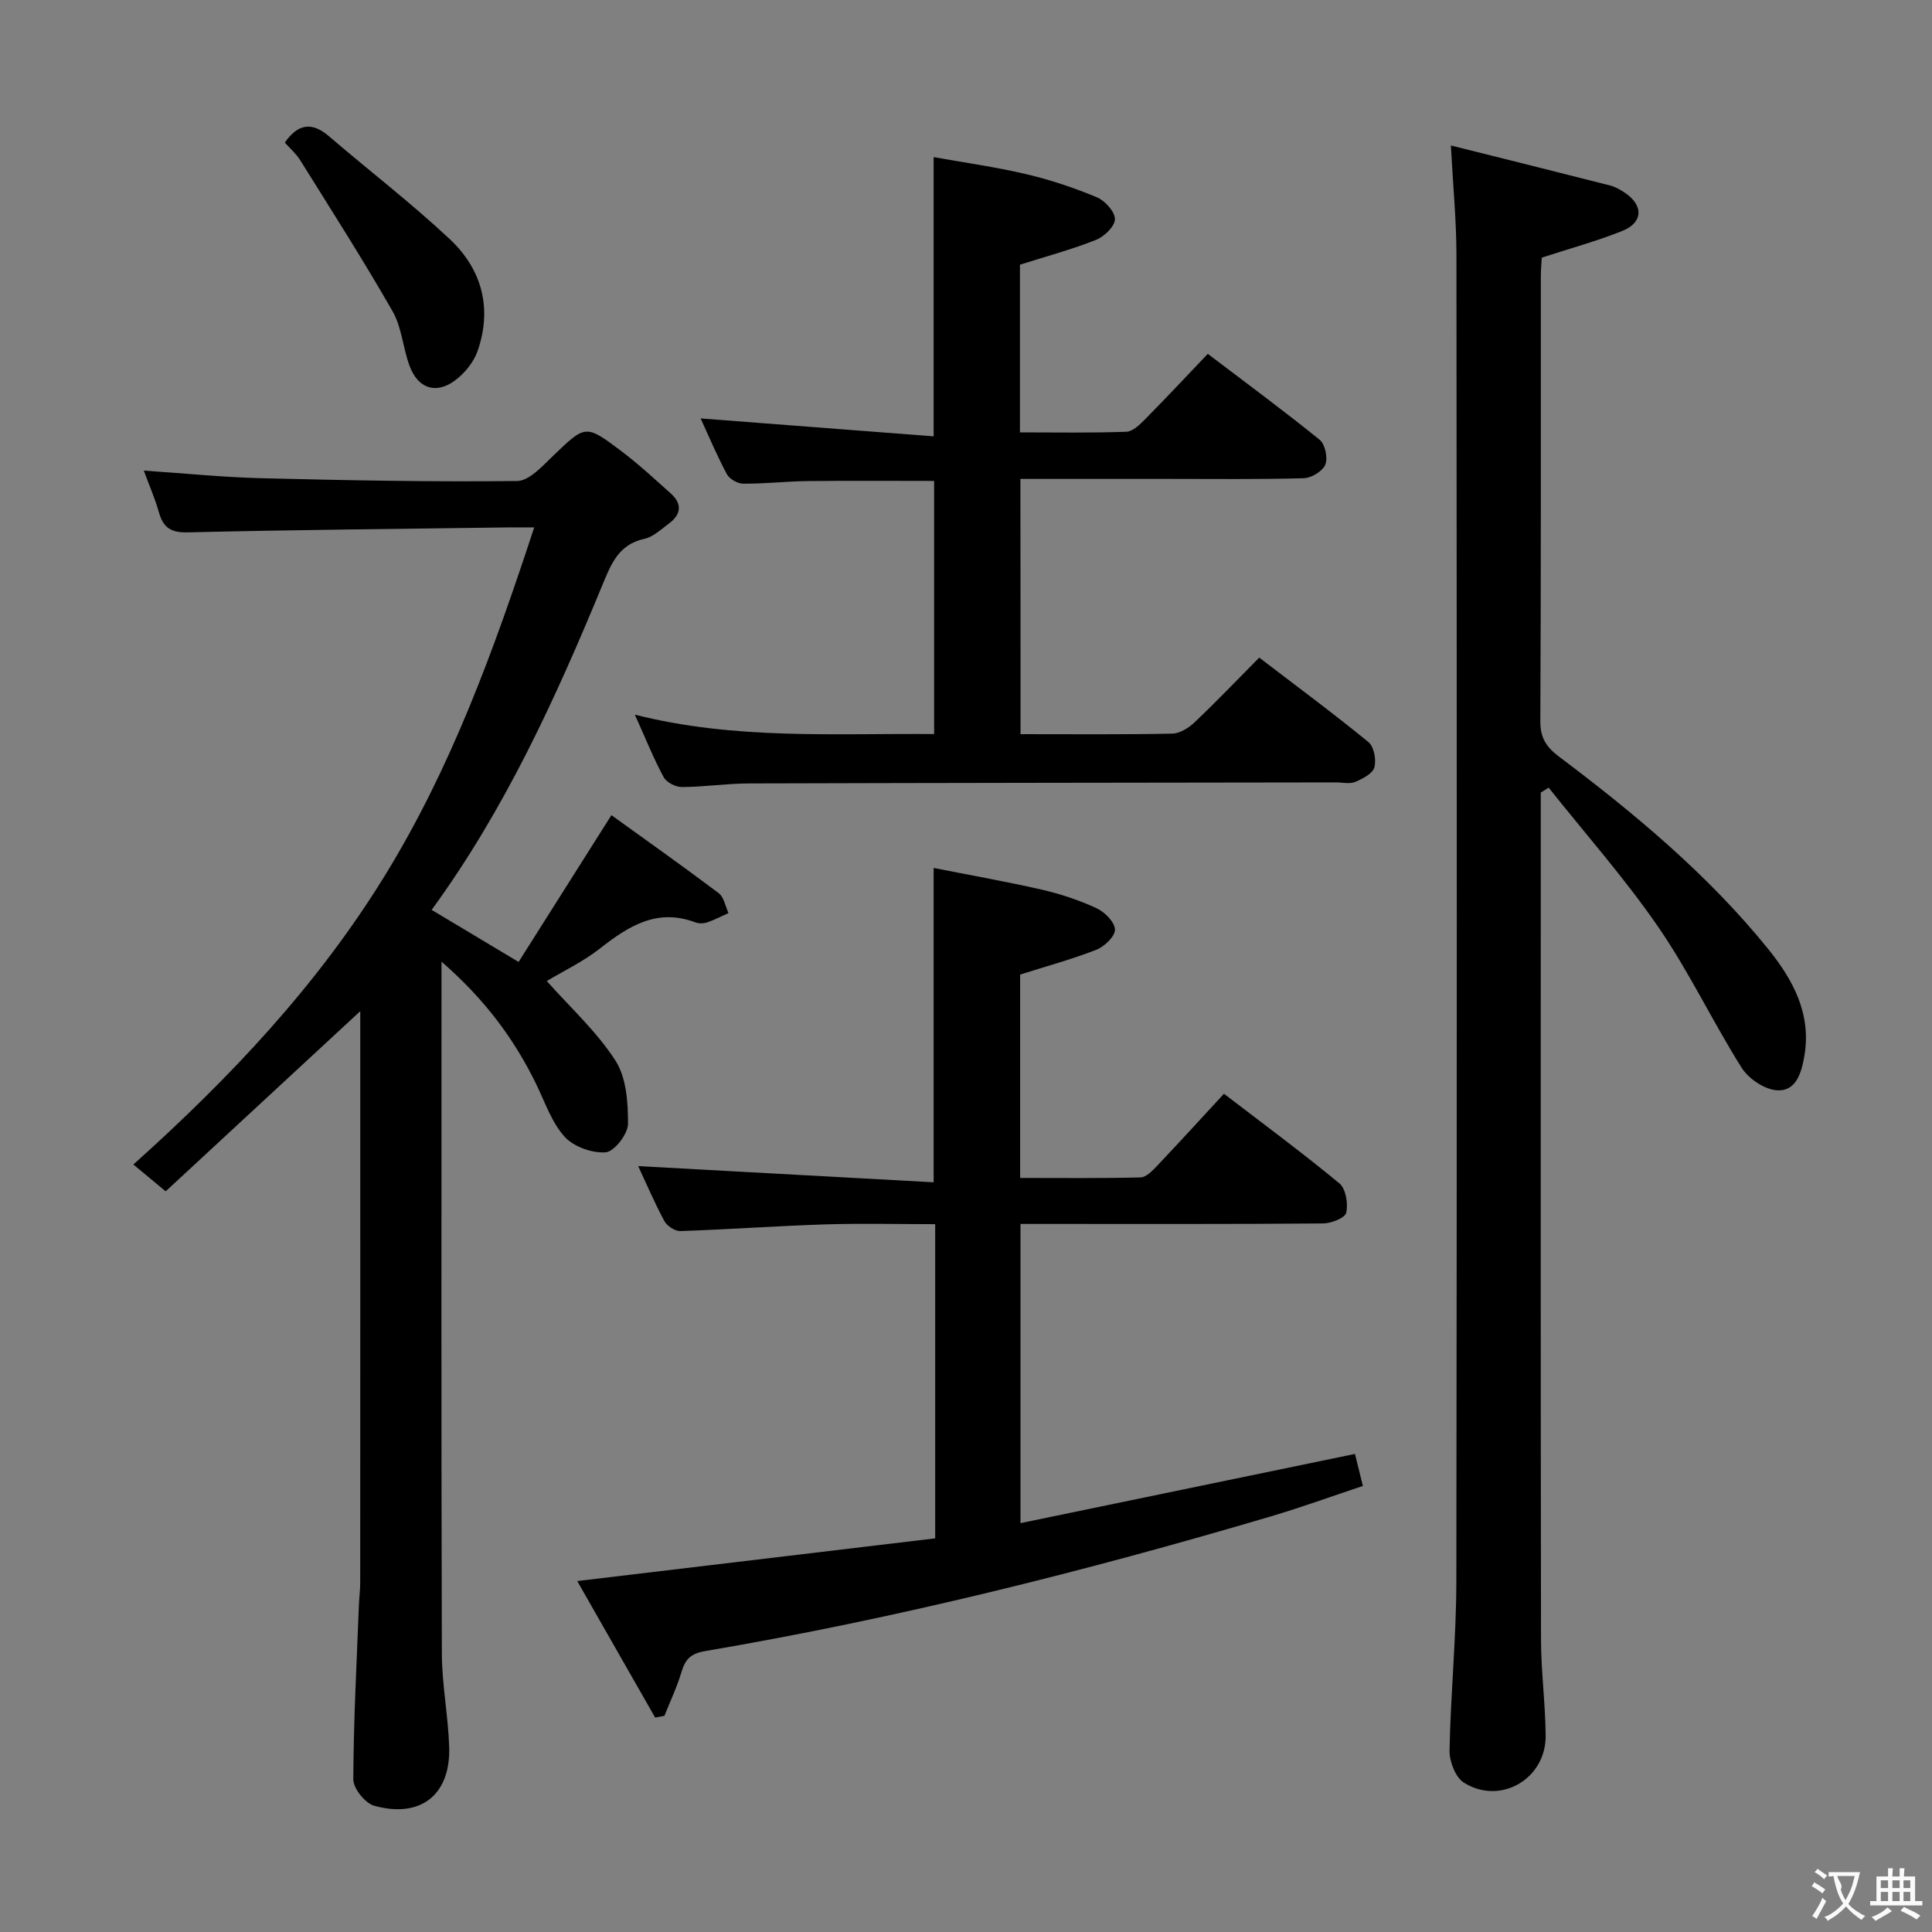 <svg enable-background="new 0 0 400 400" viewBox="0 0 400 400" xmlns="http://www.w3.org/2000/svg"><rect x="0" y="0" width="400" height="400" fill="#808080" stroke="none"/><g fill="#010000"><path d="m89.37 188.38c6.02 3.61 11.42 6.84 18 10.78 6.25-9.89 12.49-19.76 19.22-30.39 6.98 5.04 14.68 10.48 22.2 16.14 1.1.83 1.38 2.73 2.04 4.13-1.46.65-2.88 1.41-4.38 1.92-.75.25-1.74.29-2.47.01-7.93-2.99-13.83.75-19.76 5.4-3.49 2.74-7.6 4.69-11.02 6.74 4.82 5.43 10.32 10.43 14.21 16.46 2.28 3.52 2.63 8.7 2.61 13.12-.01 2.09-2.84 5.74-4.61 5.88-2.81.22-6.64-1.15-8.52-3.23-2.69-2.98-4.06-7.16-5.88-10.89-4.57-9.37-10.64-17.56-19.6-25.35v6.25c0 45.66-.06 91.32.07 136.98.02 6.46 1.31 12.9 1.52 19.37.31 9.9-5.9 14.83-15.53 12.16-1.87-.52-4.33-3.58-4.32-5.46.04-11.97.69-23.94 1.15-35.9.06-1.66.28-3.32.28-4.97.02-37.83.01-75.65.01-113.48 0-1.59 0-3.18 0-4.7-13.74 12.72-27.11 25.1-40.29 37.3-2.74-2.27-4.51-3.74-6.69-5.55 20.19-18.1 38.11-37.16 52.01-59.72 13.77-22.35 22.62-46.73 30.98-72.18-2.48 0-4.1-.02-5.73 0-21.98.3-43.95.49-65.92 1.02-3.54.09-5.14-.93-6.05-4.15-.8-2.85-2.01-5.59-3.13-8.64 8.35.56 16.36 1.38 24.38 1.58 17.64.44 35.28.78 52.91.58 2.5-.03 5.21-3.06 7.39-5.15 6.75-6.49 6.74-6.67 14.23-1.01 3.57 2.7 6.88 5.76 10.22 8.76 2.42 2.17 2.09 4.37-.43 6.22-1.6 1.18-3.21 2.74-5.03 3.14-5.4 1.17-6.93 5.25-8.76 9.67-9.65 23.36-20.13 46.35-35.31 67.16z"/><path d="m319 164.08v5.47c0 56.64-.04 113.27.05 169.91.01 6.64.91 13.27.96 19.91.07 8.95-9.4 14.46-16.94 9.7-1.74-1.1-3-4.4-2.96-6.65.22-11.63 1.39-23.24 1.41-34.86.13-91.62.1-183.24.02-274.86-.01-7.09-.71-14.18-1.15-22.58 11.25 2.82 22.11 5.51 32.95 8.28 1.1.28 2.17.9 3.12 1.54 3.84 2.61 3.74 6.14-.58 7.87-5.19 2.09-10.63 3.56-16.67 5.53-.04.83-.2 2.43-.2 4.03-.01 30.65.05 61.3-.1 91.95-.02 3.43 1.22 5.33 3.84 7.31 15.72 11.83 30.81 24.4 43.26 39.76 5.21 6.43 9.11 13.57 7.54 22.39-.6 3.41-1.74 7.26-5.71 6.95-2.58-.2-5.84-2.41-7.27-4.69-6.01-9.55-10.87-19.86-17.26-29.14-6.92-10.05-15.06-19.25-22.68-28.83-.53.36-1.08.68-1.63 1.01z"/><path d="m135.64 355.6c-5.28-9.24-10.55-18.49-16.13-28.26 25.19-3 49.61-5.91 74.11-8.84 0-22 0-43.13 0-65.05-7.68 0-15.28-.19-22.87.05-9.96.32-19.91 1.04-29.87 1.38-1.12.04-2.78-1.05-3.33-2.07-2.1-3.92-3.86-8.03-5.42-11.38 20.28 1.11 40.66 2.23 61.17 3.35 0-22.3 0-43.2 0-65.08 7.38 1.46 14.94 2.79 22.41 4.5 3.87.89 7.71 2.17 11.31 3.83 1.69.78 3.76 2.86 3.82 4.41.05 1.39-2.17 3.54-3.84 4.19-5.05 1.98-10.32 3.41-15.79 5.14v42.11c8.4 0 16.67.1 24.93-.11 1.19-.03 2.5-1.42 3.47-2.44 4.56-4.82 9.03-9.72 13.8-14.88 8.2 6.29 16.23 12.21 23.9 18.56 1.34 1.11 1.83 4.2 1.41 6.08-.24 1.07-3.1 2.2-4.8 2.21-18.83.16-37.65.1-56.48.1-1.97 0-3.93 0-6.16 0v61.95c23.18-4.79 46.02-9.52 69.25-14.33.47 1.92.97 3.93 1.64 6.63-6.36 2.11-12.66 4.41-19.08 6.31-38.53 11.39-77.47 21.14-117.1 27.88-3.11.53-4.13 1.77-4.92 4.4-.92 3.08-2.32 6.01-3.51 9.01-.65.13-1.28.24-1.92.35z"/><path d="m211.29 152c10.76 0 21.08.1 31.39-.11 1.57-.03 3.4-1.16 4.61-2.31 4.47-4.23 8.72-8.69 13.42-13.43 7.7 5.89 15.3 11.51 22.61 17.49 1.15.94 1.66 3.67 1.23 5.23-.36 1.3-2.43 2.37-3.96 3.01-1.14.48-2.63.11-3.96.11-40.5.06-81 .09-121.5.21-4.65.01-9.29.72-13.94.75-1.3.01-3.2-.96-3.79-2.05-2.11-3.92-3.77-8.08-5.96-12.94 20.74 5.25 41.18 3.84 61.96 4.02 0-17.47 0-34.7 0-52.41-8.62 0-17.35-.07-26.09.03-4.49.05-8.97.57-13.46.54-1.15-.01-2.82-.97-3.36-1.97-2.03-3.78-3.7-7.77-5.43-11.54 16.05 1.23 31.96 2.46 48.24 3.71 0-19.76 0-38.29 0-57.81 6.31 1.13 12.8 2.03 19.14 3.52 4.99 1.17 9.92 2.82 14.66 4.8 1.68.7 3.74 2.98 3.73 4.53-.01 1.49-2.22 3.62-3.93 4.29-5.04 2-10.3 3.41-15.73 5.13v34.72c7.44 0 14.74.14 22.02-.13 1.37-.05 2.86-1.54 3.98-2.68 4.32-4.37 8.52-8.86 12.89-13.45 8.19 6.22 15.82 11.84 23.17 17.8 1.13.92 1.72 3.76 1.16 5.14-.56 1.36-2.88 2.77-4.47 2.81-9.33.26-18.66.14-28 .14-10.13 0-20.25 0-30.66 0 .03 17.76.03 35.01.03 52.85z"/><path d="m58.97 29.52c2.7-3.88 5.57-4.37 9.14-1.31 8.3 7.12 17.01 13.81 24.99 21.28 6.67 6.24 8.87 14.35 5.77 23.21-.82 2.32-2.7 4.63-4.71 6.1-3.95 2.9-7.64 1.61-9.37-3.06-1.37-3.7-1.6-7.97-3.52-11.31-6.06-10.59-12.65-20.89-19.11-31.25-.85-1.36-2.13-2.47-3.19-3.66z"/></g><path d="m377.9 391.2c-.2.3-.4.5-.6.8-.7-.6-1.4-1-2.2-1.5.2-.3.4-.5.5-.8.6.4 1.4.8 2.3 1.5zm-1.8 6.1c-.2-.2-.5-.4-.9-.6.4-.6.8-1.2 1.2-1.9s.7-1.3.9-1.9c.3.3.5.5.8.7-.7 1.3-1.4 2.6-2 3.7zm2.2-9c-.3.3-.5.5-.6.8-.6-.6-1.3-1.1-2-1.5.3-.3.5-.5.6-.7.6.5 1.3.9 2 1.4zm.3.2v-.9h2 4.5c-.3 1.3-.6 2.5-1 3.6s-.9 2.1-1.4 3c.4.5 1 1 1.6 1.4s1.2.8 1.9 1.1c-.3.2-.5.4-.8.8-.4-.3-1-.7-1.6-1.2s-1.2-1.1-1.6-1.6c-.5.6-1.1 1.1-1.7 1.6s-1.4.9-2.1 1.4c-.1-.3-.3-.5-.7-.8.6-.2 1.2-.5 1.9-1s1.4-1.1 2-1.8c-.5-.8-.9-1.6-1.2-2.5s-.6-2-.8-3.2c-.4.1-.7.1-1 .1zm2.5 2.7c.3 1 .7 1.7 1 2.2.3-.5.6-1.1 1-2s.6-1.9.9-3h-3.2-.4c.1.9 1.3 1.8.7 2.8z" fill="#fbfafa"/><path d="m396.5 388.5v1.5 3.6h1.5v.9c-.4 0-1 0-1.7 0h-7.9c-.5 0-.9 0-1.2 0v-.9h1.3v-3.5c0-.7 0-1.2 0-1.6h2.4c0-.8 0-1.4 0-1.7h1c0 .3-.1.8-.1 1.7h1.5c0-.8 0-1.4 0-1.7h1c0 .3-.1.9-.1 1.7zm-8.2 9.2c-.2-.3-.5-.5-.8-.8.8-.3 1.4-.6 1.9-.9s1-.7 1.4-1.1c.3.3.6.5.9.8-1.6 1-2.8 1.6-3.4 2zm2.6-6.8v-1.6h-1.5v1.6zm0 2.7v-1.9h-1.5v1.9zm2.4-2.7v-1.6h-1.5v1.6zm0 2.7v-1.9h-1.5v1.9zm.2 2 .7-.8c.4.2.9.5 1.6.8s1.3.7 1.8 1c-.3.3-.5.5-.8.8-.4-.3-1.5-1-3.3-1.8zm2-4.7v-1.6h-1.4v1.6zm0 2.7v-1.9h-1.4v1.9z" fill="#fbfafa"/></svg>